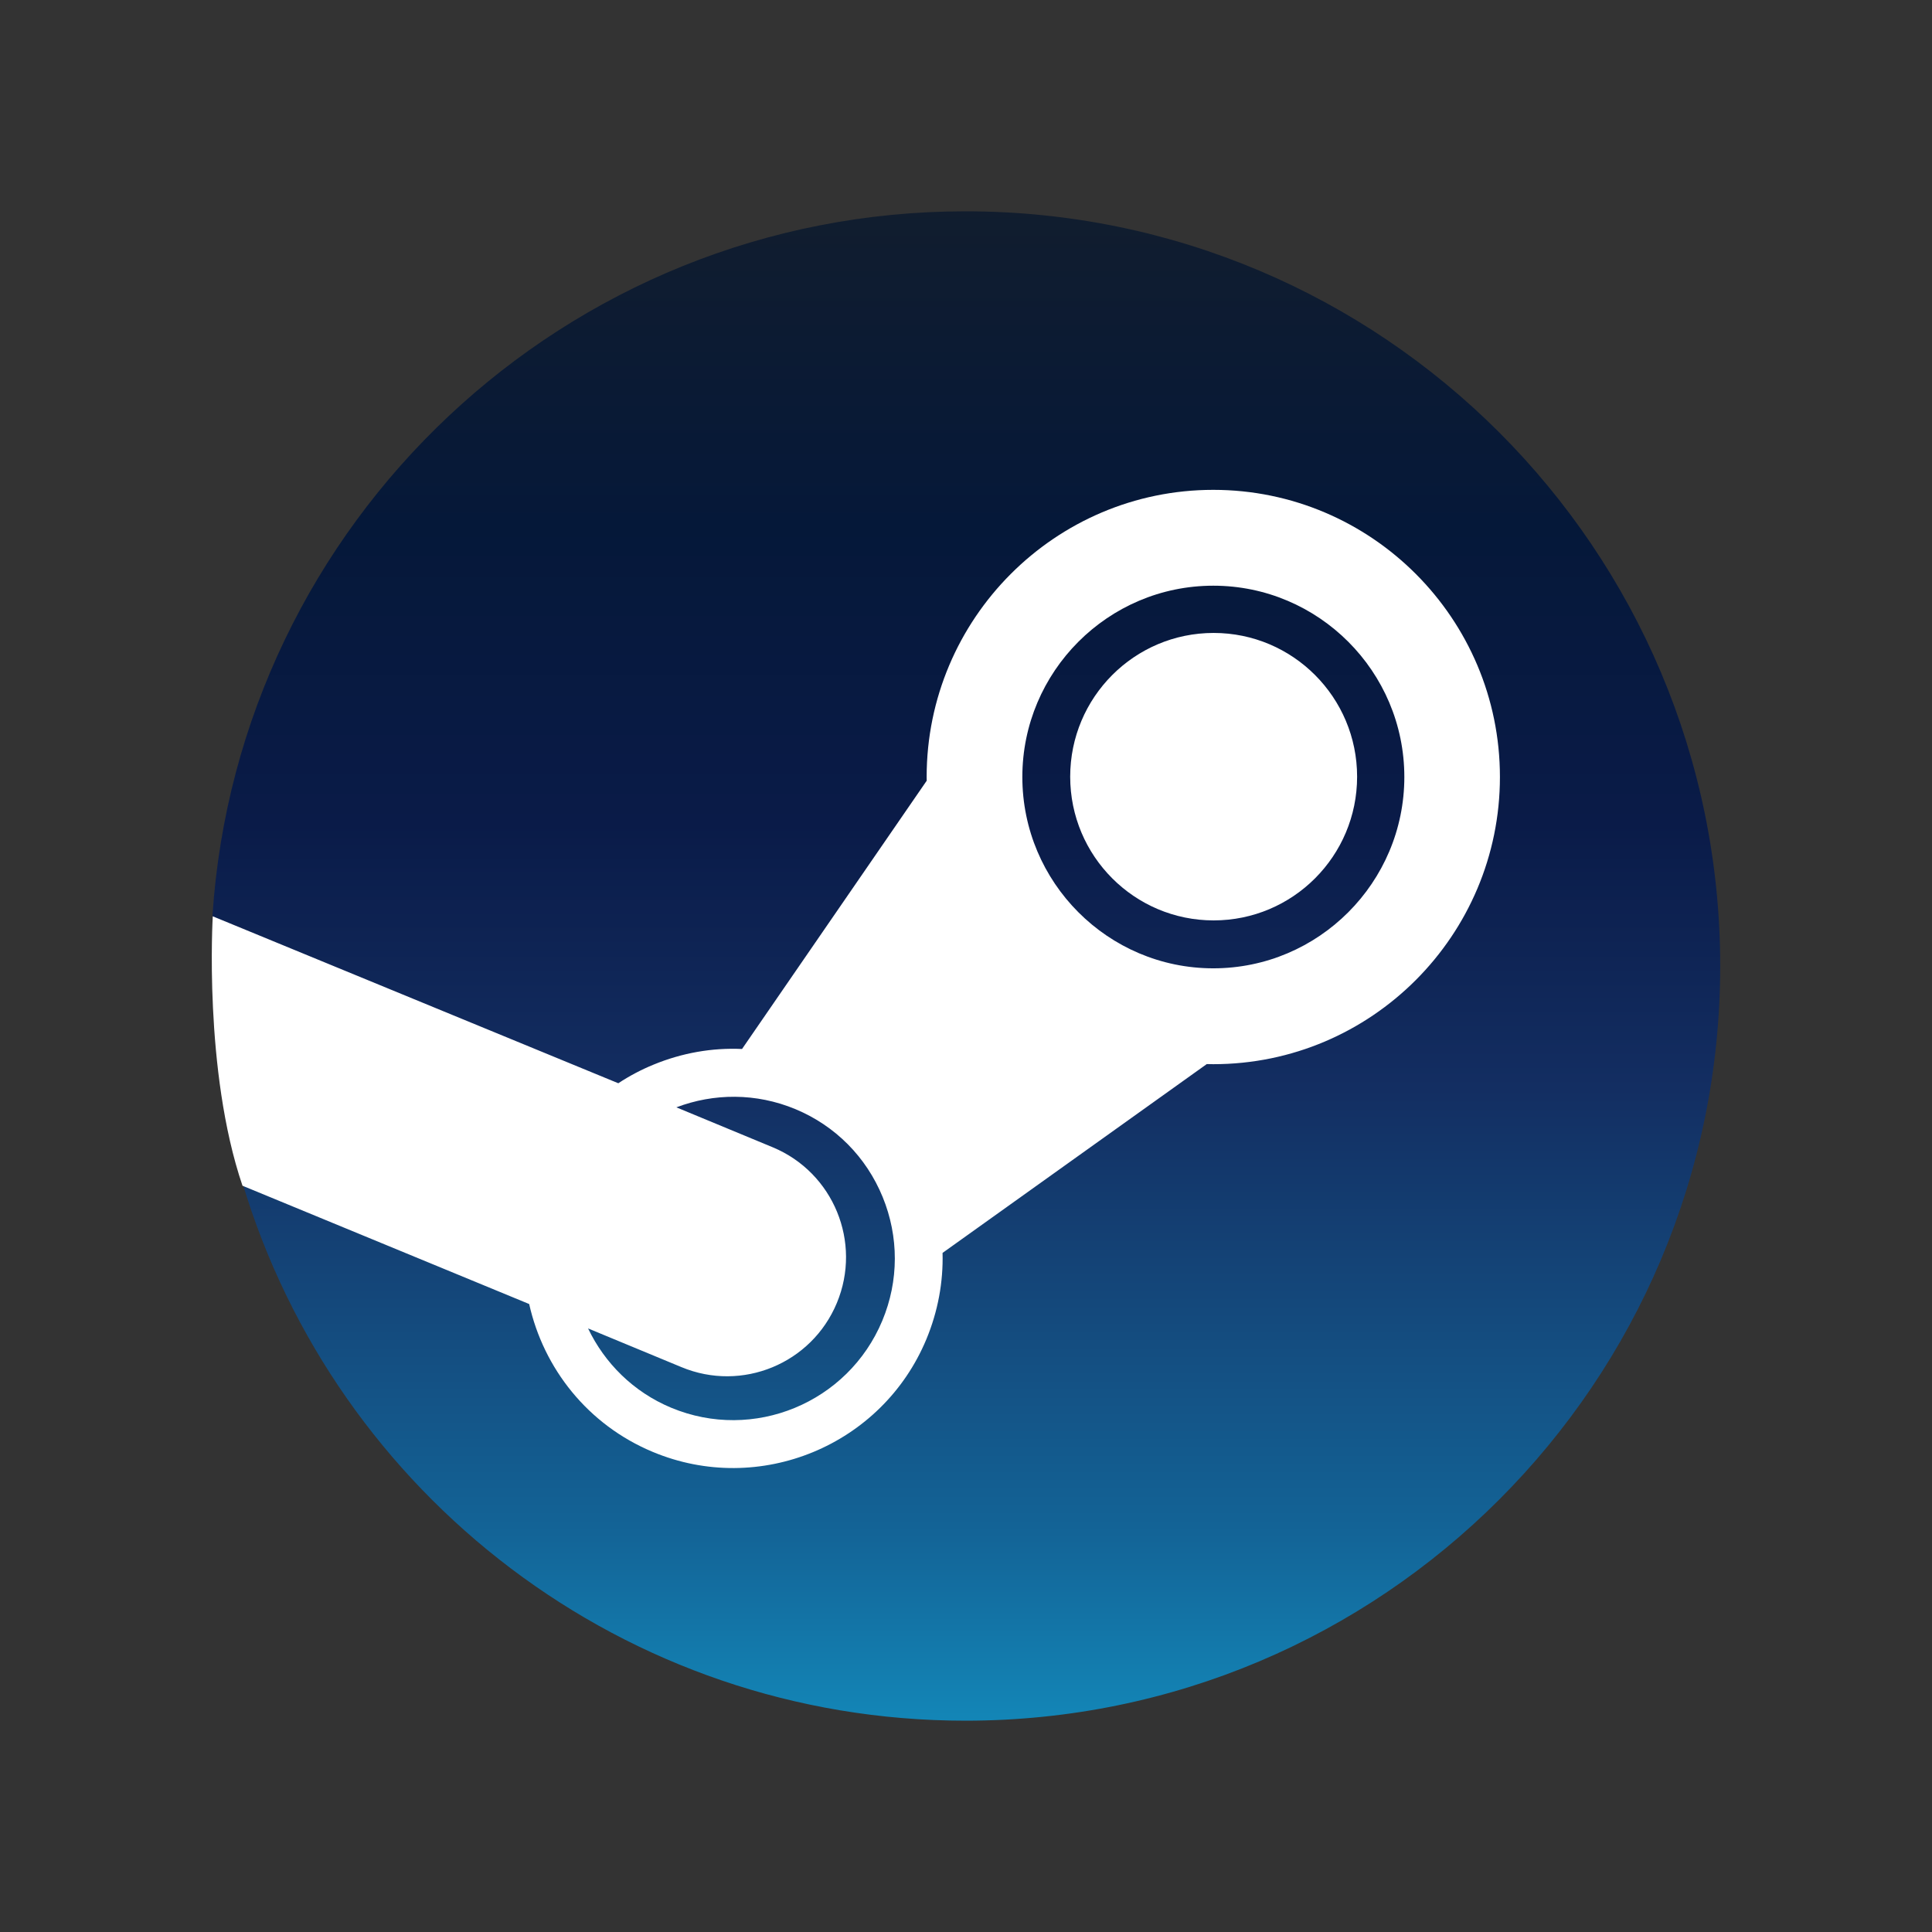 <?xml version="1.0" encoding="utf-8"?>
<!-- Generator: Adobe Illustrator 15.0.0, SVG Export Plug-In . SVG Version: 6.00 Build 0)  -->
<!DOCTYPE svg PUBLIC "-//W3C//DTD SVG 1.1//EN" "http://www.w3.org/Graphics/SVG/1.1/DTD/svg11.dtd">
<svg version="1.1" id="Layer_1" xmlns="http://www.w3.org/2000/svg" xmlns:xlink="http://www.w3.org/1999/xlink" x="0px" y="0px"
	 width="128px" height="128px" viewBox="0 0 128 128" enable-background="new 0 0 128 128" xml:space="preserve">
<rect x="0" y="0" width="128" height="128" fill="#333333" stroke="none"/>
<linearGradient id="SVGID_1_" gradientUnits="userSpaceOnUse" x1="2.888" y1="125.801" x2="2.888" y2="125.019" gradientTransform="matrix(127.863 0 0 -128 -305.267 16116.5)">
	<stop  offset="0" style="stop-color:#111D2E"/>
	<stop  offset="0.212" style="stop-color:#051839"/>
	<stop  offset="0.407" style="stop-color:#0A1B48"/>
	<stop  offset="0.581" style="stop-color:#132E62"/>
	<stop  offset="0.738" style="stop-color:#144B7E"/>
	<stop  offset="0.873" style="stop-color:#136497"/>
	<stop  offset="1" style="stop-color:#1387B8"/>
</linearGradient>
<path fill="url(#SVGID_1_)" d="M16.067,78.382C22.244,98.987,41.353,114,63.968,114c27.614,0,50-22.386,50-50s-22.386-50-50-50
	c-26.498,0-48.18,20.613-49.893,46.678C17.312,66.111,18.574,69.472,16.067,78.382L16.067,78.382z"/>
<path fill="#FFFFFF" d="M61.393,51.477c0,0.084,0,0.168,0.004,0.247L49.162,69.498c-1.982-0.09-3.971,0.258-5.857,1.034
	c-0.831,0.339-1.61,0.755-2.341,1.236l-26.867-11.06c0,0-0.622,10.227,1.969,17.85l18.993,7.837c0.954,4.262,3.877,7.999,8.19,9.798
	c7.057,2.948,15.194-0.412,18.129-7.473c0.764-1.845,1.12-3.781,1.069-5.712l17.506-12.511c0.142,0.004,0.288,0.008,0.429,0.008
	c10.478,0,18.992-8.54,18.992-19.029c0-10.489-8.515-19.022-18.992-19.022C69.912,32.455,61.393,40.988,61.393,51.477z
	 M58.457,87.494c-2.272,5.455-8.541,8.043-13.989,5.772c-2.514-1.048-4.412-2.967-5.507-5.254l6.183,2.562
	c4.019,1.675,8.629-0.23,10.299-4.248c1.676-4.021-0.225-8.639-4.241-10.313l-6.391-2.649c2.466-0.936,5.27-0.969,7.889,0.12
	c2.64,1.1,4.689,3.168,5.775,5.812C59.56,81.939,59.556,84.858,58.457,87.494 M80.384,64.154c-6.974,0-12.651-5.687-12.651-12.677
	c0-6.985,5.678-12.673,12.651-12.673c6.979,0,12.657,5.688,12.657,12.673C93.041,58.468,87.362,64.154,80.384,64.154 M70.903,51.458
	c0-5.259,4.258-9.524,9.503-9.524c5.248,0,9.506,4.265,9.506,9.524s-4.258,9.521-9.506,9.521
	C75.161,60.979,70.903,56.717,70.903,51.458z"/>
</svg>
